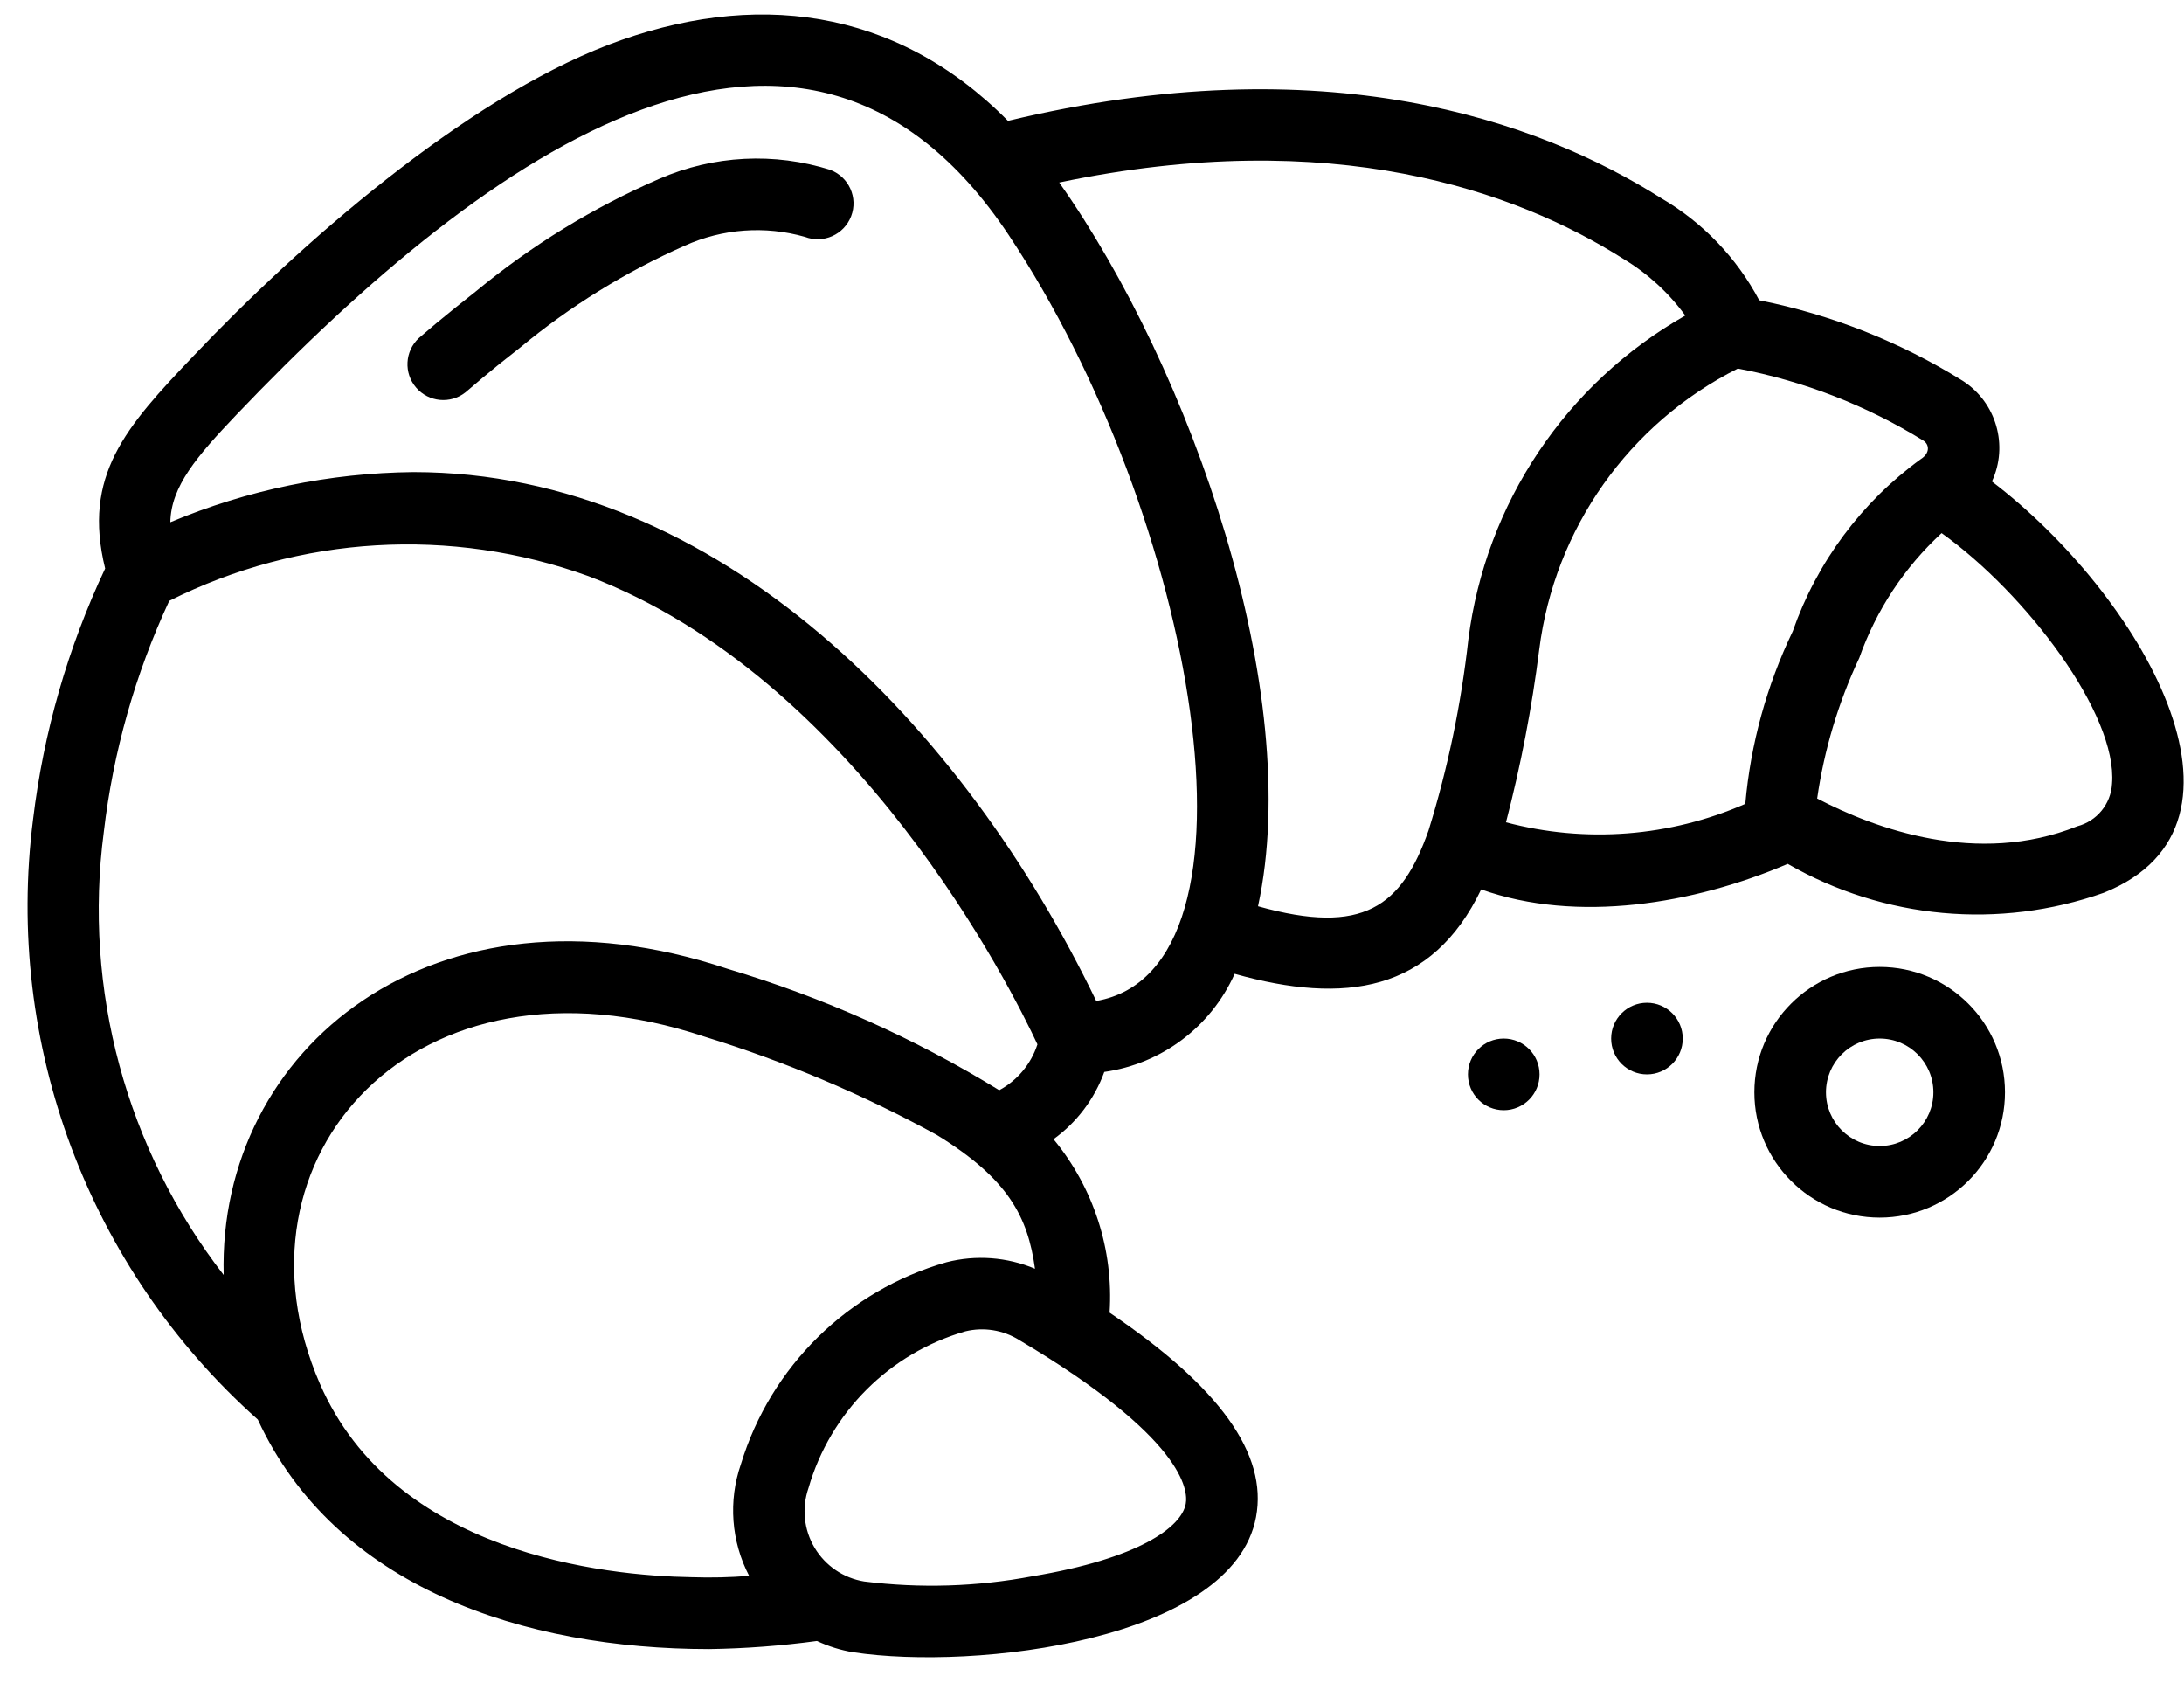 <svg  viewBox="0 0 61 47"  xmlns="http://www.w3.org/2000/svg"><g id="Page-1" fill="none" fill-rule="evenodd"><g id="030---Croissant" fill="rgb(0,0,0)" fill-rule="nonzero"><path id="Shape" d="m55.635 13.445c.467-1.007.122-2.205-.81-2.808-1.746-1.088-3.673-1.851-5.69-2.253-.628-1.186-1.576-2.173-2.735-2.849-3.451-2.181-9.4-4.285-18.247-2.16-3.142-3.18-7.114-3.669-11.171-2.12-4.028 1.545-8.611 5.556-11.582 8.688-1.895 1.986-3.1 3.336-2.463 5.932-1.042 2.21-1.721 4.574-2.013 7-.801 6.281 1.547 12.553 6.276 16.763 2.168 4.69 7.432 6.409 12.612 6.409 1.006-.015 2.009-.091 3.006-.226.322.151.663.257 1.014.315 3.4.513 10.6-.324 11.249-3.775.329-1.759-1.016-3.634-4.09-5.708.114-1.755-.446-3.487-1.566-4.843.65-.47 1.144-1.124 1.418-1.878 1.604-.226 2.979-1.261 3.641-2.74 3.068.862 5.506.516 6.886-2.357 2.682.953 5.94.409 8.562-.713 2.683 1.544 5.907 1.838 8.826.807 4.782-1.91.997-8.349-3.123-11.484zm-52.735 9.78c.261-2.233.878-4.409 1.827-6.447 3.642-1.828 7.876-2.077 11.708-.69 7.492 2.84 11.83 11.551 12.541 13.074-.179.548-.56 1.006-1.067 1.28-2.372-1.456-4.925-2.596-7.592-3.391-8.2-2.732-14.24 2.228-14.07 8.55-2.722-3.514-3.927-7.969-3.347-12.376zm16.426 20.815c-2.44-.04-8.326-.651-10.393-5.405-2.733-6.294 2.642-12.391 10.751-9.686 2.248.693 4.42 1.612 6.483 2.743 1.985 1.219 2.539 2.272 2.741 3.735-.782-.328-1.649-.392-2.471-.182-2.747.783-4.909 2.906-5.743 5.638-.356 1.027-.273 2.156.23 3.12-.532.042-1.065.055-1.598.037zm13.792-2.047c-.122.652-1.311 1.526-4.282 2.021-1.55.292-3.135.341-4.7.145-.578-.094-1.084-.439-1.384-.942s-.362-1.112-.171-1.665c.611-2.116 2.266-3.769 4.383-4.377.512-.124 1.053-.037 1.5.241 4.601 2.73 4.725 4.194 4.654 4.577zm-2.5-14.043c-3.682-7.639-10.518-14.768-19.075-14.768-2.331.024-4.635.499-6.785 1.4.017-1 .742-1.842 1.845-3 7.119-7.464 15.863-13.576 21.565-5.028 5.232 7.846 7.472 20.53 2.449 21.396zm4.519-2.645c1.294-5.949-1.865-14.99-5.553-20.209 7.639-1.6 12.752.233 15.756 2.131.677.407 1.266.945 1.731 1.584-3.333 1.893-5.578 5.246-6.06 9.049-.201 1.807-.573 3.592-1.111 5.329-.748 2.123-1.819 2.942-4.764 2.116zm6.926-2.344c.413-1.585.723-3.194.928-4.819.425-3.378 2.506-6.322 5.548-7.851 1.838.348 3.595 1.031 5.186 2.015.165.109.184.349-.077.514-1.654 1.201-2.902 2.878-3.576 4.808-.727 1.513-1.176 3.145-1.325 4.818-2.106.922-4.462 1.103-6.685.515zm15.956.111c-2.794 1.119-5.647.069-7.265-.776.196-1.359.592-2.681 1.176-3.924.471-1.332 1.26-2.529 2.3-3.486 2.356 1.683 4.92 5.063 4.76 7-.032.565-.425 1.044-.972 1.186z"/><path id="Shape" d="m23.2 4.746c-1.572-.499-3.271-.411-4.784.246-1.846.801-3.569 1.858-5.12 3.14-.2.156-.4.315-.6.477-.333.267-.667.544-1 .833-.39.367-.423.976-.073 1.382s.957.464 1.377.132c.314-.271.629-.535.946-.791.189-.152.379-.3.572-.452 1.397-1.159 2.948-2.119 4.608-2.853 1.054-.476 2.243-.563 3.355-.246.516.197 1.094-.061 1.292-.577s-.061-1.094-.577-1.292z"/><path id="Shape" d="m52.5 27c-1.933 0-3.5 1.567-3.5 3.5s1.567 3.5 3.5 3.5 3.5-1.567 3.5-3.5-1.567-3.5-3.5-3.5zm0 5c-.828 0-1.5-.672-1.5-1.5s.672-1.5 1.5-1.5 1.5.672 1.5 1.5-.672 1.5-1.5 1.5z"/><circle id="Oval" cx="46" cy="29" r="1"/><circle id="Oval" cx="42" cy="30" r="1"/></g></g></svg>